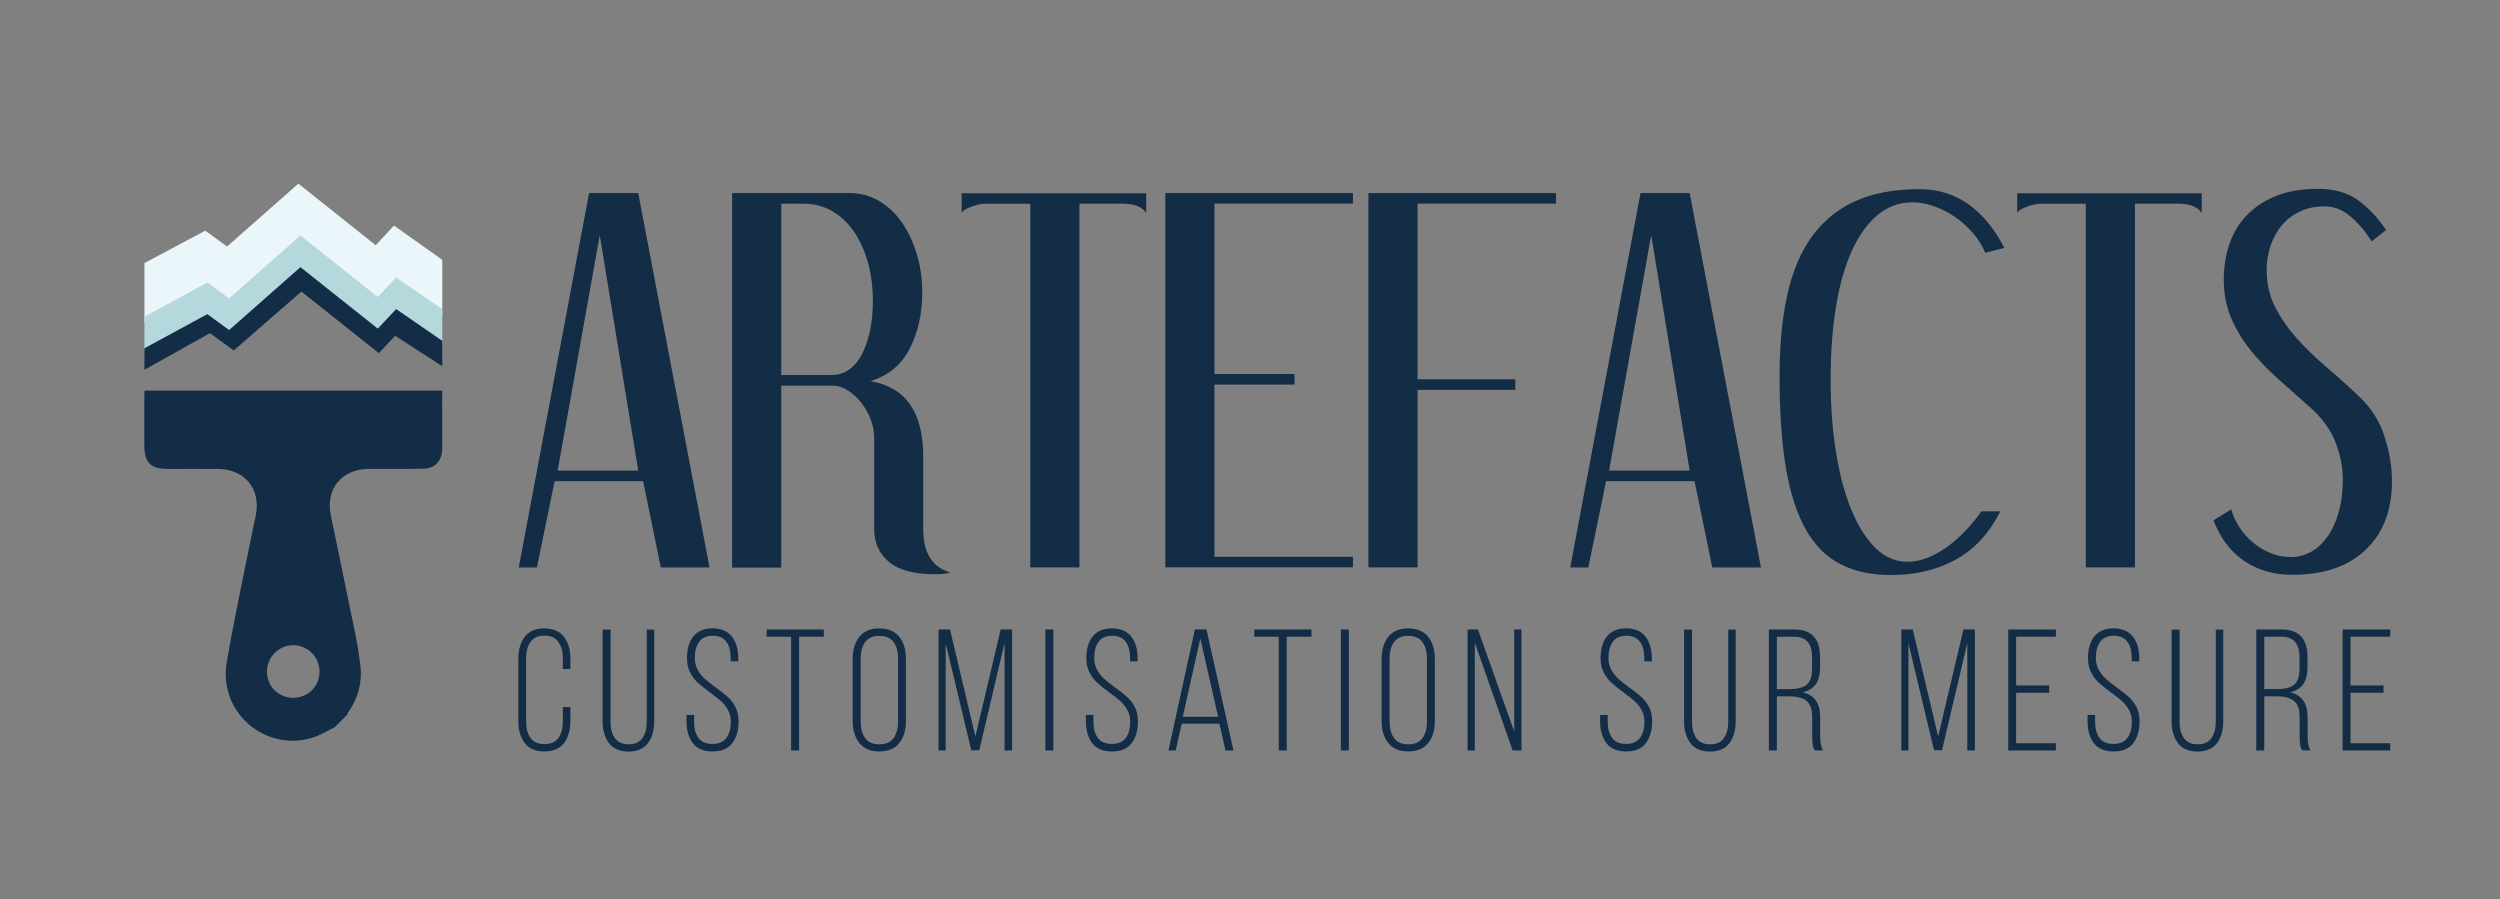 <?xml version="1.0" encoding="utf-8"?>
<!-- Generator: Adobe Illustrator 27.0.1, SVG Export Plug-In . SVG Version: 6.00 Build 0)  -->
<svg version="1.1" xmlns="http://www.w3.org/2000/svg" xmlns:xlink="http://www.w3.org/1999/xlink" x="0px" y="0px"
	 viewBox="0 0 231.42 83.22" style="enable-background:new 0 0 231.42 83.22;" xml:space="preserve">
<rect x="0" y="0" width="231.42" height="83.22" fill="#808080" stroke="none"/>
<style type="text/css">
	.st0{fill:#FFFFFF;stroke:#000000;stroke-miterlimit:10;}
	.st1{fill:#EBF6FA;}
	.st2{fill:#B4D8DC;}
	.st3{fill:#132D46;}
	.st4{fill:#FFFFFF;}
	.st5{fill:#F1EBF6;}
	.st6{fill:#C1B3D9;}
	.st7{fill:#321C45;}
</style>
<g id="Calque_13">
</g>
<g id="essais">
</g>
<g id="logo_complet">
</g>
<g id="logo_nom">
</g>
<g id="petit_logo">
</g>
<g id="logo_noir">
</g>
<g id="logo_blanc">
</g>
<g id="variation_logo">
	<g>
		<path class="st3" d="M59.08,17.87l6.6,34.66h-4.51l-1.64-7.99h-8.19l-1.64,7.99h-1.68l6.51-34.66H59.08z M51.62,43.56h7.46
			l-3.56-21.79L51.62,43.56z"/>
		<path class="st3" d="M78.64,17.87c0.98,0,1.89,0.24,2.71,0.72c0.82,0.48,1.53,1.13,2.11,1.97c0.59,0.83,1.05,1.81,1.4,2.93
			c0.34,1.12,0.51,2.31,0.51,3.56c0,1.99-0.39,3.74-1.17,5.24c-0.78,1.5-1.99,2.5-3.63,2.99c3.26,0.55,4.89,2.87,4.89,6.97v6.73
			c0,2.22,0.85,3.55,2.54,4.02c-0.41,0.11-0.87,0.16-1.39,0.16c-1.98,0-3.42-0.38-4.33-1.15c-0.91-0.77-1.36-1.78-1.36-3.03v-8.48
			c0-0.57-0.11-1.14-0.33-1.7c-0.22-0.56-0.51-1.07-0.88-1.54c-0.37-0.46-0.79-0.84-1.25-1.13c-0.46-0.29-0.93-0.43-1.39-0.43h-4.75
			v16.84h-4.55V17.87H78.64z M72.31,34.71h4.67c0.63,0,1.18-0.18,1.66-0.53c0.48-0.35,0.87-0.84,1.19-1.47
			c0.31-0.63,0.55-1.35,0.72-2.17c0.16-0.82,0.25-1.7,0.25-2.66c0-1.31-0.16-2.51-0.47-3.62c-0.31-1.1-0.75-2.06-1.31-2.86
			c-0.56-0.8-1.24-1.43-2.03-1.88c-0.79-0.45-1.68-0.67-2.66-0.67h-2.01V34.71z"/>
		<path class="st3" d="M106.1,17.87v1.84c-0.38-0.57-1.12-0.86-2.21-0.86h-3.97v33.67h-4.55V18.86h-4.3c-0.14,0-0.31,0.03-0.53,0.08
			c-0.22,0.06-0.44,0.12-0.66,0.21c-0.22,0.08-0.41,0.17-0.57,0.27c-0.16,0.1-0.26,0.2-0.29,0.31v-1.84H106.1z"/>
		<path class="st3" d="M125.24,17.87v0.98h-12.82v15.77h7.41v0.98h-7.41v15.94h12.82v0.98h-17.37V17.87H125.24z"/>
		<path class="st3" d="M144.04,17.87v0.98h-12.82v16.26h9.05v0.98h-9.05v16.43h-4.55V17.87H144.04z"/>
		<path class="st3" d="M156.41,17.87l6.6,34.66h-4.51l-1.64-7.99h-8.19l-1.64,7.99h-1.68l6.51-34.66H156.41z M148.95,43.56h7.46
			l-3.56-21.79L148.95,43.56z"/>
		<path class="st3" d="M183.77,23.4c-0.27-0.66-0.65-1.26-1.13-1.82c-0.48-0.56-1.02-1.05-1.64-1.48c-0.61-0.42-1.26-0.76-1.95-1
			c-0.68-0.25-1.37-0.37-2.05-0.37c-1.2,0-2.27,0.4-3.22,1.19c-0.94,0.79-1.73,1.91-2.38,3.34c-0.64,1.44-1.13,3.16-1.45,5.17
			c-0.33,2.01-0.49,4.24-0.49,6.71c0,2.41,0.16,4.63,0.49,6.69c0.33,2.05,0.8,3.83,1.41,5.33c0.62,1.5,1.36,2.69,2.23,3.55
			c0.87,0.86,1.87,1.29,2.99,1.29c0.63,0,1.26-0.13,1.9-0.39c0.64-0.26,1.26-0.61,1.84-1.04c0.59-0.44,1.15-0.94,1.68-1.5
			c0.53-0.56,1-1.14,1.41-1.74h1.76c-1.06,2.08-2.46,3.58-4.2,4.51c-1.73,0.93-3.71,1.39-5.92,1.39c-1.8,0-3.36-0.33-4.67-1
			c-1.31-0.67-2.38-1.74-3.22-3.21c-0.83-1.48-1.45-3.38-1.84-5.71c-0.4-2.33-0.59-5.17-0.59-8.5c0-2.81,0.23-5.29,0.7-7.44
			c0.46-2.14,1.21-3.95,2.25-5.41c1.04-1.46,2.38-2.57,4.01-3.32c1.64-0.75,3.63-1.13,5.98-1.13c1.75,0,3.28,0.48,4.59,1.43
			c1.31,0.96,2.4,2.29,3.28,4.01L183.77,23.4z"/>
		<path class="st3" d="M203.81,17.87v1.84c-0.38-0.57-1.12-0.86-2.21-0.86h-3.97v33.67h-4.55V18.86h-4.3
			c-0.14,0-0.31,0.03-0.53,0.08c-0.22,0.06-0.44,0.12-0.66,0.21c-0.22,0.08-0.41,0.17-0.57,0.27c-0.16,0.1-0.26,0.2-0.29,0.31v-1.84
			H203.81z"/>
		<path class="st3" d="M219.54,22.34c-0.63-0.98-1.3-1.77-2.03-2.36c-0.72-0.59-1.5-0.88-2.32-0.88c-0.85,0-1.6,0.16-2.27,0.47
			c-0.67,0.31-1.23,0.74-1.68,1.27c-0.45,0.53-0.8,1.16-1.05,1.88c-0.25,0.72-0.37,1.48-0.37,2.27c0,1.26,0.26,2.4,0.78,3.42
			c0.52,1.02,1.19,1.99,2.01,2.91c0.82,0.92,1.75,1.82,2.79,2.7c1.04,0.89,2.08,1.82,3.11,2.81c1.04,1.01,1.78,2.21,2.23,3.6
			c0.45,1.39,0.68,2.76,0.68,4.1c0,2.7-0.81,4.83-2.44,6.37c-1.62,1.54-3.89,2.31-6.78,2.31c-1.72,0-3.21-0.43-4.47-1.29
			c-1.26-0.86-2.2-2.11-2.83-3.75l1.64-1.02c0.16,0.57,0.42,1.13,0.76,1.66c0.34,0.53,0.76,1,1.25,1.41
			c0.49,0.41,1.04,0.74,1.64,0.98c0.6,0.25,1.23,0.37,1.88,0.37c0.63,0,1.24-0.16,1.82-0.47c0.59-0.31,1.1-0.78,1.54-1.39
			c0.44-0.61,0.79-1.37,1.05-2.27c0.26-0.9,0.39-1.93,0.39-3.07c0-1.15-0.23-2.29-0.68-3.44c-0.45-1.15-1.21-2.2-2.27-3.15
			c-1.04-0.93-2.04-1.82-3.01-2.68c-0.97-0.86-1.83-1.75-2.58-2.68c-0.75-0.93-1.35-1.93-1.8-2.99c-0.45-1.07-0.68-2.25-0.68-3.56
			c0-1.17,0.18-2.27,0.53-3.3c0.35-1.02,0.89-1.91,1.62-2.66c0.72-0.75,1.63-1.35,2.72-1.78c1.09-0.44,2.38-0.65,3.85-0.65
			c1.5,0,2.73,0.35,3.69,1.04s1.83,1.62,2.62,2.77L219.54,22.34z"/>
	</g>
	<g>
		<path class="st3" d="M52.21,58.95c0.39,0.52,0.59,1.2,0.59,2.05v0.93h-0.7v-0.97c0-0.64-0.14-1.15-0.41-1.54
			c-0.27-0.38-0.7-0.58-1.29-0.58c-0.59,0-1.02,0.19-1.29,0.58c-0.27,0.38-0.41,0.9-0.41,1.54v5.82c0,0.64,0.14,1.15,0.41,1.53
			c0.27,0.38,0.7,0.57,1.29,0.57c0.59,0,1.02-0.19,1.29-0.57c0.27-0.38,0.41-0.89,0.41-1.53v-1.33h0.7v1.28
			c0,0.85-0.2,1.54-0.59,2.05c-0.39,0.52-1,0.78-1.82,0.78c-0.82,0-1.43-0.26-1.82-0.78c-0.39-0.52-0.59-1.2-0.59-2.05v-5.73
			c0-0.85,0.2-1.54,0.59-2.05c0.4-0.52,1-0.78,1.82-0.78C51.2,58.18,51.81,58.44,52.21,58.95z"/>
		<path class="st3" d="M56.91,68.32c0.27,0.38,0.69,0.58,1.28,0.58c0.59,0,1.01-0.19,1.28-0.58c0.27-0.38,0.4-0.9,0.4-1.55v-8.49
			h0.69v8.46c0,0.85-0.19,1.54-0.58,2.05c-0.39,0.52-0.99,0.78-1.8,0.78c-0.81,0-1.41-0.26-1.81-0.78c-0.39-0.52-0.59-1.2-0.59-2.05
			v-8.46h0.74v8.49C56.51,67.42,56.64,67.93,56.91,68.32z"/>
		<path class="st3" d="M67.76,58.94c0.39,0.51,0.58,1.19,0.58,2.04v0.24h-0.7v-0.29c0-0.64-0.13-1.15-0.4-1.52
			c-0.27-0.37-0.69-0.56-1.26-0.56c-0.58,0-1,0.19-1.26,0.56c-0.27,0.37-0.4,0.87-0.4,1.5c0,0.41,0.09,0.77,0.26,1.08
			c0.17,0.31,0.38,0.59,0.63,0.82c0.25,0.23,0.59,0.5,1.03,0.82c0.46,0.33,0.83,0.62,1.12,0.88c0.29,0.26,0.53,0.57,0.72,0.94
			c0.19,0.37,0.29,0.81,0.29,1.31c0,0.85-0.2,1.53-0.59,2.04c-0.39,0.51-1,0.76-1.82,0.76c-0.82,0-1.43-0.25-1.82-0.76
			c-0.39-0.51-0.59-1.19-0.59-2.04v-0.58h0.7v0.62c0,0.64,0.14,1.14,0.41,1.51c0.27,0.37,0.7,0.55,1.29,0.55
			c0.59,0,1.02-0.18,1.29-0.55c0.27-0.37,0.41-0.87,0.41-1.51c0-0.4-0.09-0.76-0.26-1.07c-0.17-0.31-0.38-0.58-0.63-0.81
			c-0.25-0.23-0.59-0.5-1.02-0.81c-0.46-0.33-0.83-0.63-1.12-0.89c-0.29-0.26-0.53-0.58-0.73-0.96c-0.2-0.38-0.3-0.82-0.3-1.32
			c0-0.86,0.2-1.54,0.59-2.03c0.4-0.49,0.99-0.74,1.79-0.75C66.77,58.18,67.37,58.43,67.76,58.94z"/>
		<path class="st3" d="M73.24,58.94h-2.27v-0.67h5.29v0.67h-2.29v10.53h-0.74V58.94z"/>
		<path class="st3" d="M79.55,58.95c0.41-0.52,1.02-0.78,1.83-0.78c0.83,0,1.45,0.26,1.86,0.77c0.41,0.51,0.62,1.2,0.62,2.06v5.73
			c0,0.86-0.21,1.55-0.62,2.06c-0.41,0.51-1.03,0.77-1.86,0.77c-0.81,0-1.42-0.26-1.83-0.78c-0.41-0.52-0.62-1.2-0.62-2.05v-5.73
			C78.93,60.16,79.14,59.47,79.55,58.95z M80.09,68.33c0.28,0.38,0.71,0.57,1.3,0.57c0.6,0,1.04-0.19,1.32-0.57
			c0.28-0.38,0.42-0.89,0.42-1.54v-5.82c0-0.65-0.14-1.16-0.42-1.54c-0.28-0.38-0.72-0.57-1.32-0.57c-0.59,0-1.02,0.19-1.3,0.57
			c-0.28,0.38-0.42,0.89-0.42,1.54v5.82C79.67,67.43,79.81,67.95,80.09,68.33z"/>
		<path class="st3" d="M89.91,69.45l-2.37-9.9v9.92h-0.66v-11.2h1.06l2.35,9.9l2.34-9.9h1.06v11.2h-0.7v-9.95l-2.34,9.93H89.91z"/>
		<path class="st3" d="M97.51,69.47h-0.74v-11.2h0.74V69.47z"/>
		<path class="st3" d="M104.73,58.94c0.39,0.51,0.58,1.19,0.58,2.04v0.24h-0.7v-0.29c0-0.64-0.13-1.15-0.4-1.52
			c-0.27-0.37-0.69-0.56-1.26-0.56c-0.58,0-1,0.19-1.26,0.56c-0.27,0.37-0.4,0.87-0.4,1.5c0,0.41,0.09,0.77,0.26,1.08
			c0.17,0.31,0.38,0.59,0.63,0.82c0.25,0.23,0.59,0.5,1.03,0.82c0.46,0.33,0.83,0.62,1.12,0.88c0.29,0.26,0.53,0.57,0.72,0.94
			c0.19,0.37,0.29,0.81,0.29,1.31c0,0.85-0.2,1.53-0.59,2.04c-0.39,0.51-1,0.76-1.82,0.76c-0.82,0-1.43-0.25-1.82-0.76
			c-0.39-0.51-0.59-1.19-0.59-2.04v-0.58h0.7v0.62c0,0.64,0.14,1.14,0.41,1.51c0.27,0.37,0.7,0.55,1.29,0.55
			c0.59,0,1.02-0.18,1.29-0.55c0.27-0.37,0.41-0.87,0.41-1.51c0-0.4-0.09-0.76-0.26-1.07c-0.17-0.31-0.38-0.58-0.63-0.81
			c-0.25-0.23-0.59-0.5-1.02-0.81c-0.46-0.33-0.83-0.63-1.12-0.89c-0.29-0.26-0.53-0.58-0.73-0.96c-0.2-0.38-0.3-0.82-0.3-1.32
			c0-0.86,0.2-1.54,0.59-2.03c0.4-0.49,0.99-0.74,1.79-0.75C103.74,58.18,104.34,58.43,104.73,58.94z"/>
		<path class="st3" d="M108.83,69.47h-0.67l2.45-11.21h1.07l2.5,11.21h-0.74l-0.56-2.48h-3.49L108.83,69.47z M112.76,66.35
			l-1.65-7.25l-1.62,7.25H112.76z"/>
		<path class="st3" d="M118.38,58.94h-2.27v-0.67h5.29v0.67h-2.29v10.53h-0.74V58.94z"/>
		<path class="st3" d="M124.86,69.47h-0.74v-11.2h0.74V69.47z"/>
		<path class="st3" d="M128.51,58.95c0.41-0.52,1.02-0.78,1.83-0.78c0.83,0,1.45,0.26,1.86,0.77c0.41,0.51,0.62,1.2,0.62,2.06v5.73
			c0,0.86-0.21,1.55-0.62,2.06c-0.41,0.51-1.03,0.77-1.86,0.77c-0.81,0-1.42-0.26-1.83-0.78c-0.41-0.52-0.62-1.2-0.62-2.05v-5.73
			C127.9,60.16,128.1,59.47,128.51,58.95z M129.05,68.33c0.28,0.38,0.71,0.57,1.3,0.57c0.6,0,1.04-0.19,1.32-0.57
			c0.28-0.38,0.42-0.89,0.42-1.54v-5.82c0-0.65-0.14-1.16-0.42-1.54c-0.28-0.38-0.72-0.57-1.32-0.57c-0.59,0-1.02,0.19-1.3,0.57
			c-0.28,0.38-0.42,0.89-0.42,1.54v5.82C128.63,67.43,128.77,67.95,129.05,68.33z"/>
		<path class="st3" d="M135.85,69.47v-11.2h0.96l3.36,9.45v-9.45h0.67v11.2h-0.82l-3.5-9.98v9.98H135.85z"/>
		<path class="st3" d="M152.33,58.94c0.39,0.51,0.58,1.19,0.58,2.04v0.24h-0.7v-0.29c0-0.64-0.13-1.15-0.4-1.52
			c-0.27-0.37-0.69-0.56-1.26-0.56c-0.58,0-1,0.19-1.26,0.56c-0.27,0.37-0.4,0.87-0.4,1.5c0,0.41,0.09,0.77,0.26,1.08
			c0.17,0.31,0.38,0.59,0.63,0.82c0.25,0.23,0.59,0.5,1.03,0.82c0.46,0.33,0.83,0.62,1.12,0.88c0.29,0.26,0.53,0.57,0.72,0.94
			c0.19,0.37,0.29,0.81,0.29,1.31c0,0.85-0.2,1.53-0.59,2.04s-1,0.76-1.82,0.76c-0.82,0-1.43-0.25-1.82-0.76
			c-0.39-0.51-0.59-1.19-0.59-2.04v-0.58h0.7v0.62c0,0.64,0.14,1.14,0.41,1.51c0.27,0.37,0.7,0.55,1.29,0.55
			c0.59,0,1.02-0.18,1.29-0.55c0.27-0.37,0.41-0.87,0.41-1.51c0-0.4-0.09-0.76-0.26-1.07c-0.17-0.31-0.38-0.58-0.63-0.81
			c-0.25-0.23-0.59-0.5-1.02-0.81c-0.46-0.33-0.83-0.63-1.12-0.89c-0.29-0.26-0.53-0.58-0.73-0.96c-0.2-0.38-0.3-0.82-0.3-1.32
			c0-0.86,0.2-1.54,0.59-2.03c0.4-0.49,0.99-0.74,1.79-0.75C151.34,58.18,151.94,58.43,152.33,58.94z"/>
		<path class="st3" d="M157.02,68.32c0.27,0.38,0.69,0.58,1.28,0.58c0.59,0,1.01-0.19,1.28-0.58c0.27-0.38,0.4-0.9,0.4-1.55v-8.49
			h0.69v8.46c0,0.85-0.19,1.54-0.58,2.05c-0.39,0.52-0.99,0.78-1.8,0.78c-0.81,0-1.41-0.26-1.81-0.78c-0.39-0.52-0.59-1.2-0.59-2.05
			v-8.46h0.74v8.49C156.62,67.42,156.76,67.93,157.02,68.32z"/>
		<path class="st3" d="M168.48,60.8v0.97c0,0.66-0.13,1.18-0.39,1.56c-0.26,0.38-0.67,0.63-1.22,0.76c1.08,0.24,1.62,1,1.62,2.29
			v1.74c0,0.62,0.09,1.06,0.27,1.34h-0.77c-0.1-0.16-0.16-0.34-0.19-0.55c-0.03-0.21-0.05-0.47-0.05-0.79v-1.76
			c0-0.7-0.18-1.2-0.53-1.48c-0.35-0.28-0.87-0.42-1.57-0.42h-1.17v5.01h-0.74v-11.2h2.34C167.68,58.27,168.48,59.11,168.48,60.8z
			 M167.23,63.39c0.34-0.27,0.51-0.76,0.51-1.47v-1.06c0-0.63-0.13-1.11-0.4-1.43c-0.27-0.33-0.69-0.49-1.28-0.49h-1.58v4.85h1.18
			C166.37,63.79,166.89,63.66,167.23,63.39z"/>
		<path class="st3" d="M179.03,69.45l-2.37-9.9v9.92h-0.66v-11.2h1.06l2.35,9.9l2.34-9.9h1.06v11.2h-0.7v-9.95l-2.34,9.93H179.03z"
			/>
		<path class="st3" d="M189.69,64.13h-3.06v4.67h3.68v0.67h-4.41v-11.2h4.41v0.67h-3.68v4.51h3.06V64.13z"/>
		<path class="st3" d="M197.45,58.94c0.39,0.51,0.58,1.19,0.58,2.04v0.24h-0.7v-0.29c0-0.64-0.13-1.15-0.4-1.52
			c-0.27-0.37-0.69-0.56-1.26-0.56c-0.58,0-1,0.19-1.26,0.56c-0.27,0.37-0.4,0.87-0.4,1.5c0,0.41,0.09,0.77,0.26,1.08
			c0.17,0.31,0.38,0.59,0.63,0.82s0.59,0.5,1.03,0.82c0.46,0.33,0.83,0.62,1.12,0.88c0.29,0.26,0.53,0.57,0.72,0.94
			c0.19,0.37,0.29,0.81,0.29,1.31c0,0.85-0.2,1.53-0.59,2.04c-0.39,0.51-1,0.76-1.82,0.76c-0.82,0-1.43-0.25-1.82-0.76
			c-0.39-0.51-0.59-1.19-0.59-2.04v-0.58h0.7v0.62c0,0.64,0.14,1.14,0.41,1.51c0.27,0.37,0.7,0.55,1.29,0.55
			c0.59,0,1.02-0.18,1.29-0.55c0.27-0.37,0.41-0.87,0.41-1.51c0-0.4-0.09-0.76-0.26-1.07c-0.17-0.31-0.38-0.58-0.63-0.81
			c-0.25-0.23-0.59-0.5-1.02-0.81c-0.46-0.33-0.83-0.63-1.12-0.89c-0.29-0.26-0.53-0.58-0.73-0.96c-0.2-0.38-0.3-0.82-0.3-1.32
			c0-0.86,0.2-1.54,0.59-2.03c0.4-0.49,0.99-0.74,1.79-0.75C196.46,58.18,197.06,58.43,197.45,58.94z"/>
		<path class="st3" d="M202.15,68.32c0.27,0.38,0.69,0.58,1.28,0.58c0.59,0,1.01-0.19,1.28-0.58c0.27-0.38,0.4-0.9,0.4-1.55v-8.49
			h0.69v8.46c0,0.85-0.19,1.54-0.58,2.05c-0.39,0.52-0.99,0.78-1.8,0.78c-0.81,0-1.41-0.26-1.81-0.78c-0.39-0.52-0.59-1.2-0.59-2.05
			v-8.46h0.74v8.49C201.75,67.42,201.88,67.93,202.15,68.32z"/>
		<path class="st3" d="M213.6,60.8v0.97c0,0.66-0.13,1.18-0.39,1.56c-0.26,0.38-0.67,0.63-1.22,0.76c1.08,0.24,1.62,1,1.62,2.29
			v1.74c0,0.62,0.09,1.06,0.27,1.34h-0.77c-0.1-0.16-0.16-0.34-0.19-0.55c-0.03-0.21-0.05-0.47-0.05-0.79v-1.76
			c0-0.7-0.18-1.2-0.53-1.48c-0.35-0.28-0.87-0.42-1.57-0.42h-1.17v5.01h-0.74v-11.2h2.34C212.8,58.27,213.6,59.11,213.6,60.8z
			 M212.35,63.39c0.34-0.27,0.51-0.76,0.51-1.47v-1.06c0-0.63-0.13-1.11-0.4-1.43c-0.27-0.33-0.69-0.49-1.28-0.49h-1.58v4.85h1.18
			C211.49,63.79,212.01,63.66,212.35,63.39z"/>
		<path class="st3" d="M220.64,64.13h-3.06v4.67h3.68v0.67h-4.41v-11.2h4.41v0.67h-3.68v4.51h3.06V64.13z"/>
	</g>
	<g>
		<polygon class="st1" points="40.94,28.62 40.94,24.05 36.47,20.88 34.78,22.7 27.62,17 21.02,22.82 19,21.35 13.37,24.35 
			13.37,29.32 13.37,29.81 13.46,29.91 19.24,26.78 21.45,28.38 27.71,22.92 34.88,28.63 36.39,27.01 40.41,29.67 40.94,29.21 		"/>
		<polygon class="st2" points="40.94,28.62 36.67,25.68 34.97,27.49 27.81,21.8 21.21,27.62 19.19,26.15 13.37,29.32 13.37,29.81 
			13.37,32.24 13.37,32.46 13.65,32.78 19.43,29.65 21.64,31.25 27.9,25.79 35.07,31.5 36.58,29.88 40.6,32.54 40.94,32.25 
			40.94,31.55 40.94,29.21 		"/>
		<polygon class="st3" points="40.94,31.55 40.94,33.9 36.58,31.08 35.07,32.69 27.9,26.99 21.64,32.44 19.43,30.84 13.37,34.23 
			13.37,32.24 19.19,29.08 21.21,30.55 27.81,24.73 34.97,30.42 36.67,28.61 		"/>
		<g>
			<path class="st3" d="M30.98,67.32c-0.69,0.33-1.36,0.76-2.09,0.98c-4.42,1.31-8.68-2.41-7.9-7c0.71-4.15,1.61-8.26,2.43-12.38
				c0.08-0.41,0.18-0.81,0.26-1.22c0.48-2.43-1-4.26-3.49-4.29c-1.55-0.02-3.11,0-4.66,0c-1.57,0-2.17-0.6-2.17-2.16
				c0-1.55,0-3.11,0-4.66c0-0.16,0.01-0.32,0.02-0.43c9.18,0,18.24,0,27.56,0c-0.03,0.68,0.01,4.36-0.01,5.42
				c-0.02,1.12-0.68,1.8-1.79,1.81c-1.66,0.03-3.32,0-4.99,0.01c-2.54,0.02-4.04,1.86-3.52,4.35c0.75,3.64,1.52,7.28,2.26,10.93
				c0.19,0.94,0.34,1.88,0.46,2.83c0.21,1.61-0.17,3.08-1.11,4.41c-0.05,0.07-0.07,0.16-0.1,0.24
				C31.75,66.56,31.37,66.94,30.98,67.32z M25.42,60.45c-0.93,0.93-0.94,2.48-0.03,3.42c0.93,0.95,2.52,0.97,3.47,0.04
				c0.95-0.93,0.96-2.52,0.01-3.46C27.91,59.48,26.39,59.48,25.42,60.45z"/>
		</g>
	</g>
</g>
<g id="admin">
</g>
<g id="recto_carte_visite">
</g>
<g id="verso_carte_visite">
</g>
<g id="Story_une">
</g>
<g id="RS">
</g>
</svg>
